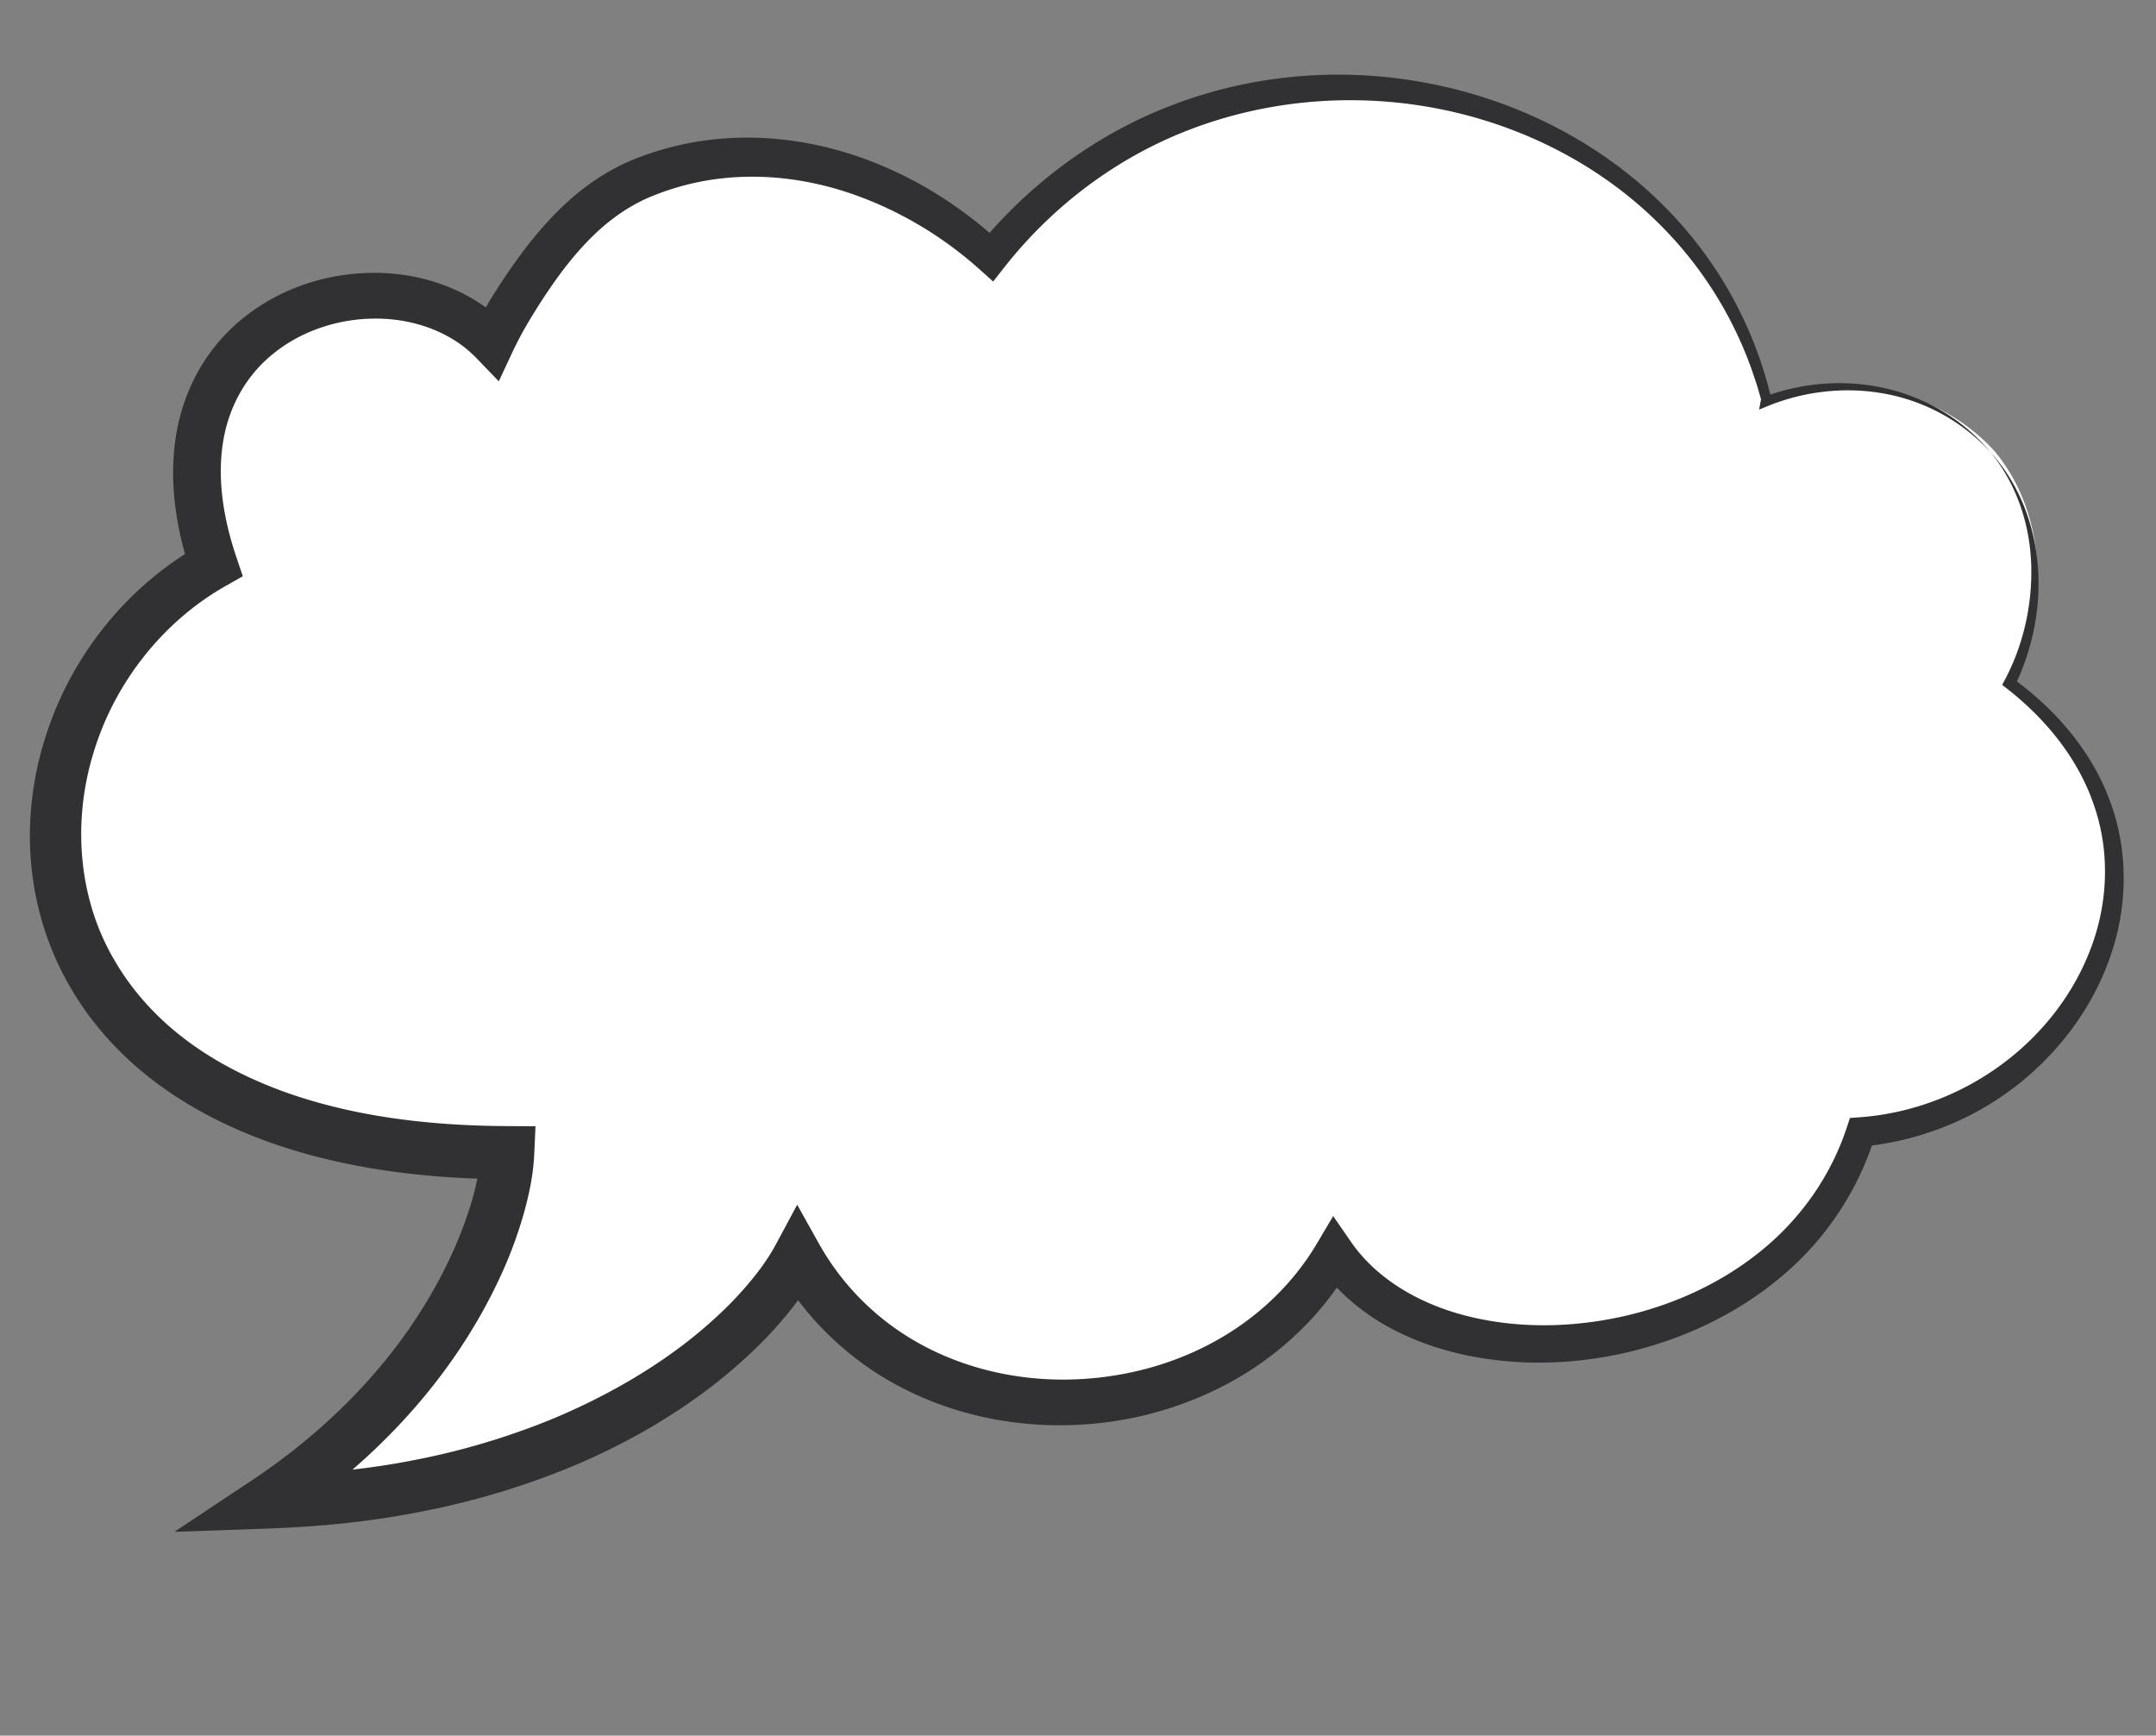 <svg xmlns="http://www.w3.org/2000/svg" width="636" height="512" fill="none"><rect width="100%" height="100%" fill="#808080" stroke="none"/><defs/><path class="cloud" fill="#fff" d="M419.536 30.419c-23.521-3.774-47.813-1.374-69.681 6.95l-.857.327c-21.409 8.274-40.532 22.579-55.017 40.969l-1.938 2.46-2.432-2.171c-10.846-9.688-23.481-17.265-36.947-22.132-13.841-5.017-28.397-6.801-42.182-5.017-6.951.88-13.836 2.736-20.438 5.48-6.176 2.641-11.924 6.557-17.113 11.58-4.505 4.329-8.738 9.481-12.995 15.656l-1.06 1.55c-1.597 2.357-3.203 4.9-5.334 8.397l-.625 1.056a104.075 104.075 0 00-4.413 8.36l-2.811 5.996-4.676-4.833c-7.412-7.661-18.615-12.026-30.404-12.168-11.327-.184-22.623 3.39-31.229 9.986l-.466.362c-8.799 6.788-14.552 16.974-16.17 28.389l-.096.682c-1.377 10.258.197 21.586 4.257 33.526l1.354 3.984-3.716 2.105c-18.74 10.609-33.218 28.784-39.661 49.59l-.205.672c-6.528 21.189-4.39 44.179 6.213 62.315l.338.571c5.346 9.16 12.779 17.325 21.748 24.006 8.38 6.265 18.206 11.37 29.286 15.4l.992.352c19.228 6.741 40.948 9.799 65.762 9.919l6.108.031-.265 6.002c-.244 5.521-1.178 10.494-3.039 17.282a125.17 125.17 0 01-5.755 15.885c-4.448 10.064-10.092 19.751-16.816 28.967-7.772 10.626-16.952 20.488-27.349 29.485l-4.924 4.261 6.467-.762c6.59-.777 12.379-1.65 17.865-2.735a217.325 217.325 0 0041.97-12.419c13.983-5.849 26.705-12.941 37.91-21.282 6.012-4.522 11.426-9.257 16.204-14.227l.604-.641c5.191-5.545 9.232-10.852 12.043-16.079l4.529-8.425 4.633 8.263c7.266 12.972 18.201 23.688 31.353 30.711 12.902 6.948 27.954 10.528 43.272 10.42 15.319-.128 30.389-3.772 43.491-10.647l.698-.368c13.234-7.053 24.331-17.474 31.773-30.007l3.206-5.403 3.528 5.085c7.897 11.387 21.343 19.432 37.16 23.026 14.378 3.319 30.107 3.124 45.579-.35 15.417-3.49 29.678-10.196 41.281-19.62l.61-.497c11.75-9.655 20.61-22.461 25.319-36.727l.507-1.544 1.533-.11c14.816-1.057 29.335-6.273 41.59-14.918 12.485-8.765 22.315-20.884 27.801-34.567 5.721-13.999 6.509-29.637 1.997-43.636l-.439-1.329c-4.464-13.235-13.641-25.32-26.018-35.057l-.475-.37-.122.231c5.685-10.608 8.506-22.843 8.126-35.096-.406-12.743-4.721-24.959-12.464-34.323-8.361-9.28-19.796-15.617-32.11-17.946l-.691-.128c-11.302-2.026-23.198-.843-34.066 3.297l-.496.192v-.016c-.006-.419-.164-.69-.772-1.452.399.38.518.546.637.902l-.91-3.109-.183-.639a34.06 34.06 0 00-.338-1.067l-.864-2.559a111.264 111.264 0 00-3.259-8.414 116.165 116.165 0 00-8.362-15.858c-6.322-10.04-14.246-19.143-23.403-26.931-17.62-14.983-39.726-25.013-63.205-28.945l-.953-.156z"/><path fill="#313033" fill-rule="evenodd" d="M622.552 236.682c-5.219-14.586-15.538-26.639-27.574-35.661 4.933-10.804 7.17-22.789 6.118-34.515-1.024-12.166-5.689-24.11-13.876-33.031l-.003-.004c7.705 9.347 11.603 21.306 11.974 33.155.362 11.866-2.354 23.782-7.895 34.147l-.673 1.262 1.175.912c11.836 9.179 21.608 21.257 26.149 35.32 4.673 13.99 3.76 29.443-1.759 42.977-5.445 13.603-15.163 25.349-27.077 33.74-11.914 8.432-26.06 13.557-40.531 14.599l-2.866.208-.926 2.82c-4.702 14.268-13.608 26.939-25.274 36.366-11.636 9.48-25.716 15.926-40.411 19.27-14.694 3.315-30.16 3.717-44.637.372-14.392-3.273-27.912-10.677-35.9-22.232l-5.291-7.651-4.792 8.093c-7.474 12.617-18.626 22.874-31.651 29.685-13.02 6.857-27.805 10.324-42.522 10.454-14.724.111-29.468-3.279-42.253-10.179a76.191 76.191 0 01-30.495-29.957l-6.399-11.454-6.251 11.653c-3.066 5.713-7.518 11.238-12.318 16.312-4.863 5.074-10.252 9.744-15.941 14.038-11.443 8.545-24.141 15.504-37.432 21.084a214.806 214.806 0 01-41.549 12.348c-5.846 1.161-11.758 2.018-17.688 2.722 10.237-8.886 19.587-18.85 27.631-29.877 6.649-9.135 12.417-18.953 17.021-29.39a127.946 127.946 0 005.854-16.192c1.541-5.628 2.824-11.269 3.112-17.751l.361-8.092-8.178-.039c-22.583-.098-45.234-2.676-65.984-10.134-10.319-3.76-20.138-8.694-28.728-15.135-8.59-6.414-15.892-14.351-21.186-23.453-10.82-18.158-12.596-40.954-6.315-61.375 6.153-20.501 20.323-38.633 38.906-49.19l5.15-2.928-1.88-5.56c-3.723-10.992-5.65-22.521-4.053-33.332 1.528-10.78 6.925-20.574 15.418-27.147 8.395-6.637 19.474-10.122 30.396-9.949 10.914.127 21.732 4.085 28.946 11.563l6.681 6.925 4.041-8.637a103.76 103.76 0 014.932-9.241c1.846-3.036 3.773-6.144 5.781-9.068 4.004-5.903 8.356-11.445 13.276-16.186 4.904-4.76 10.429-8.6 16.473-11.195 6.346-2.649 13.047-4.487 19.902-5.36 13.72-1.788 27.949.094 41.187 4.902 13.249 4.796 25.634 12.263 36.234 21.758l4.012 3.592 3.251-4.14c14.256-18.146 33.296-32.534 54.959-40.752 21.622-8.263 45.537-10.581 68.561-6.886 23.01 3.686 45.222 13.437 63.079 28.663 8.917 7.604 16.714 16.547 22.963 26.503a114.473 114.473 0 018.202 15.611 109.447 109.447 0 013.182 8.247c.456 1.402.975 2.785 1.363 4.212l.619 2.125.312 1.062c.028.085.049-.088-.044.415l-.504 2.718 2.498-1.017c10.923-4.456 23.186-5.845 34.912-3.601 11.72 2.218 22.797 8.259 30.89 17.267-.002-.003-.002-.003-.005-.004-7.689-9.347-18.625-16.009-30.552-18.799-11.277-2.697-23.346-2.029-34.42 1.728l-.145-.557-.58-2.195c-.358-1.47-.85-2.906-1.275-4.361a115.628 115.628 0 00-3.045-8.567 118.571 118.571 0 00-8.029-16.341c-6.187-10.474-14.027-19.99-23.093-28.151-18.156-16.36-41.071-27.205-65.142-31.736-24.075-4.59-49.483-2.8-72.727 5.631-21.644 7.717-41.088 21.32-56.3 38.585-10.437-9.003-22.368-16.35-35.375-21.287-14.566-5.564-30.575-8.033-46.389-6.244-7.9.871-15.686 2.854-23.1 5.807-7.679 3.125-14.595 7.835-20.434 13.32-5.872 5.48-10.825 11.622-15.267 17.93-2.243 3.16-4.289 6.333-6.355 9.609-.577.935-1.117 1.904-1.674 2.855-9.239-6.68-20.555-9.978-31.544-10.19-13.87-.292-27.897 3.915-39.116 12.604-5.595 4.318-10.397 9.775-13.922 15.962-3.543 6.181-5.822 13.019-6.874 19.905-1.809 11.845-.31 23.537 2.721 34.47-19.582 12.525-34.344 32.091-41.25 54.238-3.787 11.963-5.293 24.742-4.11 37.372 1.166 12.623 5.046 25.085 11.476 36.083 6.365 11.037 15.13 20.551 25.141 28.07 10.015 7.555 21.196 13.181 32.69 17.405 20.241 7.324 41.362 10.32 62.299 11.085a91.057 91.057 0 01-1.483 6.07c-1.387 4.783-3.137 9.531-5.155 14.179-4.066 9.302-9.237 18.194-15.246 26.501-12.047 16.62-27.445 30.82-44.703 42.29l-22.791 15.143 27.268-.959c15.357-.541 30.751-2.015 45.906-5.078a230.045 230.045 0 0044.46-13.383c14.334-6.029 28.06-13.707 40.548-23.244 6.223-4.791 12.151-10.025 17.603-15.827 2.875-3.115 5.63-6.362 8.197-9.83 8.02 10.583 18.371 19.428 30.09 25.529 15.114 7.957 32.147 11.633 48.962 11.339 16.829-.269 33.581-4.566 48.398-12.657 12.389-6.729 23.314-16.341 31.478-27.922 4.135 4.252 8.809 7.92 13.848 10.825 7.478 4.317 15.574 7.214 23.795 9.002 16.482 3.518 33.477 2.853 49.558-1.112 16.068-3.992 31.412-11.357 44.155-22.154 12.054-10.121 21.359-23.598 26.482-38.486 14.984-1.936 29.441-7.69 41.443-16.741 12.756-9.59 22.926-22.694 28.409-37.692 5.571-14.925 6.027-31.873.509-46.809z" clip-rule="evenodd"/><path fill="#FFFFFE" fill-rule="evenodd" d="M520.29 101.301l-.003-.002c-.002-.003-.002-.003-.005-.003.003 0 .003 0 .005.003l.003.002z" clip-rule="evenodd"/></svg>

